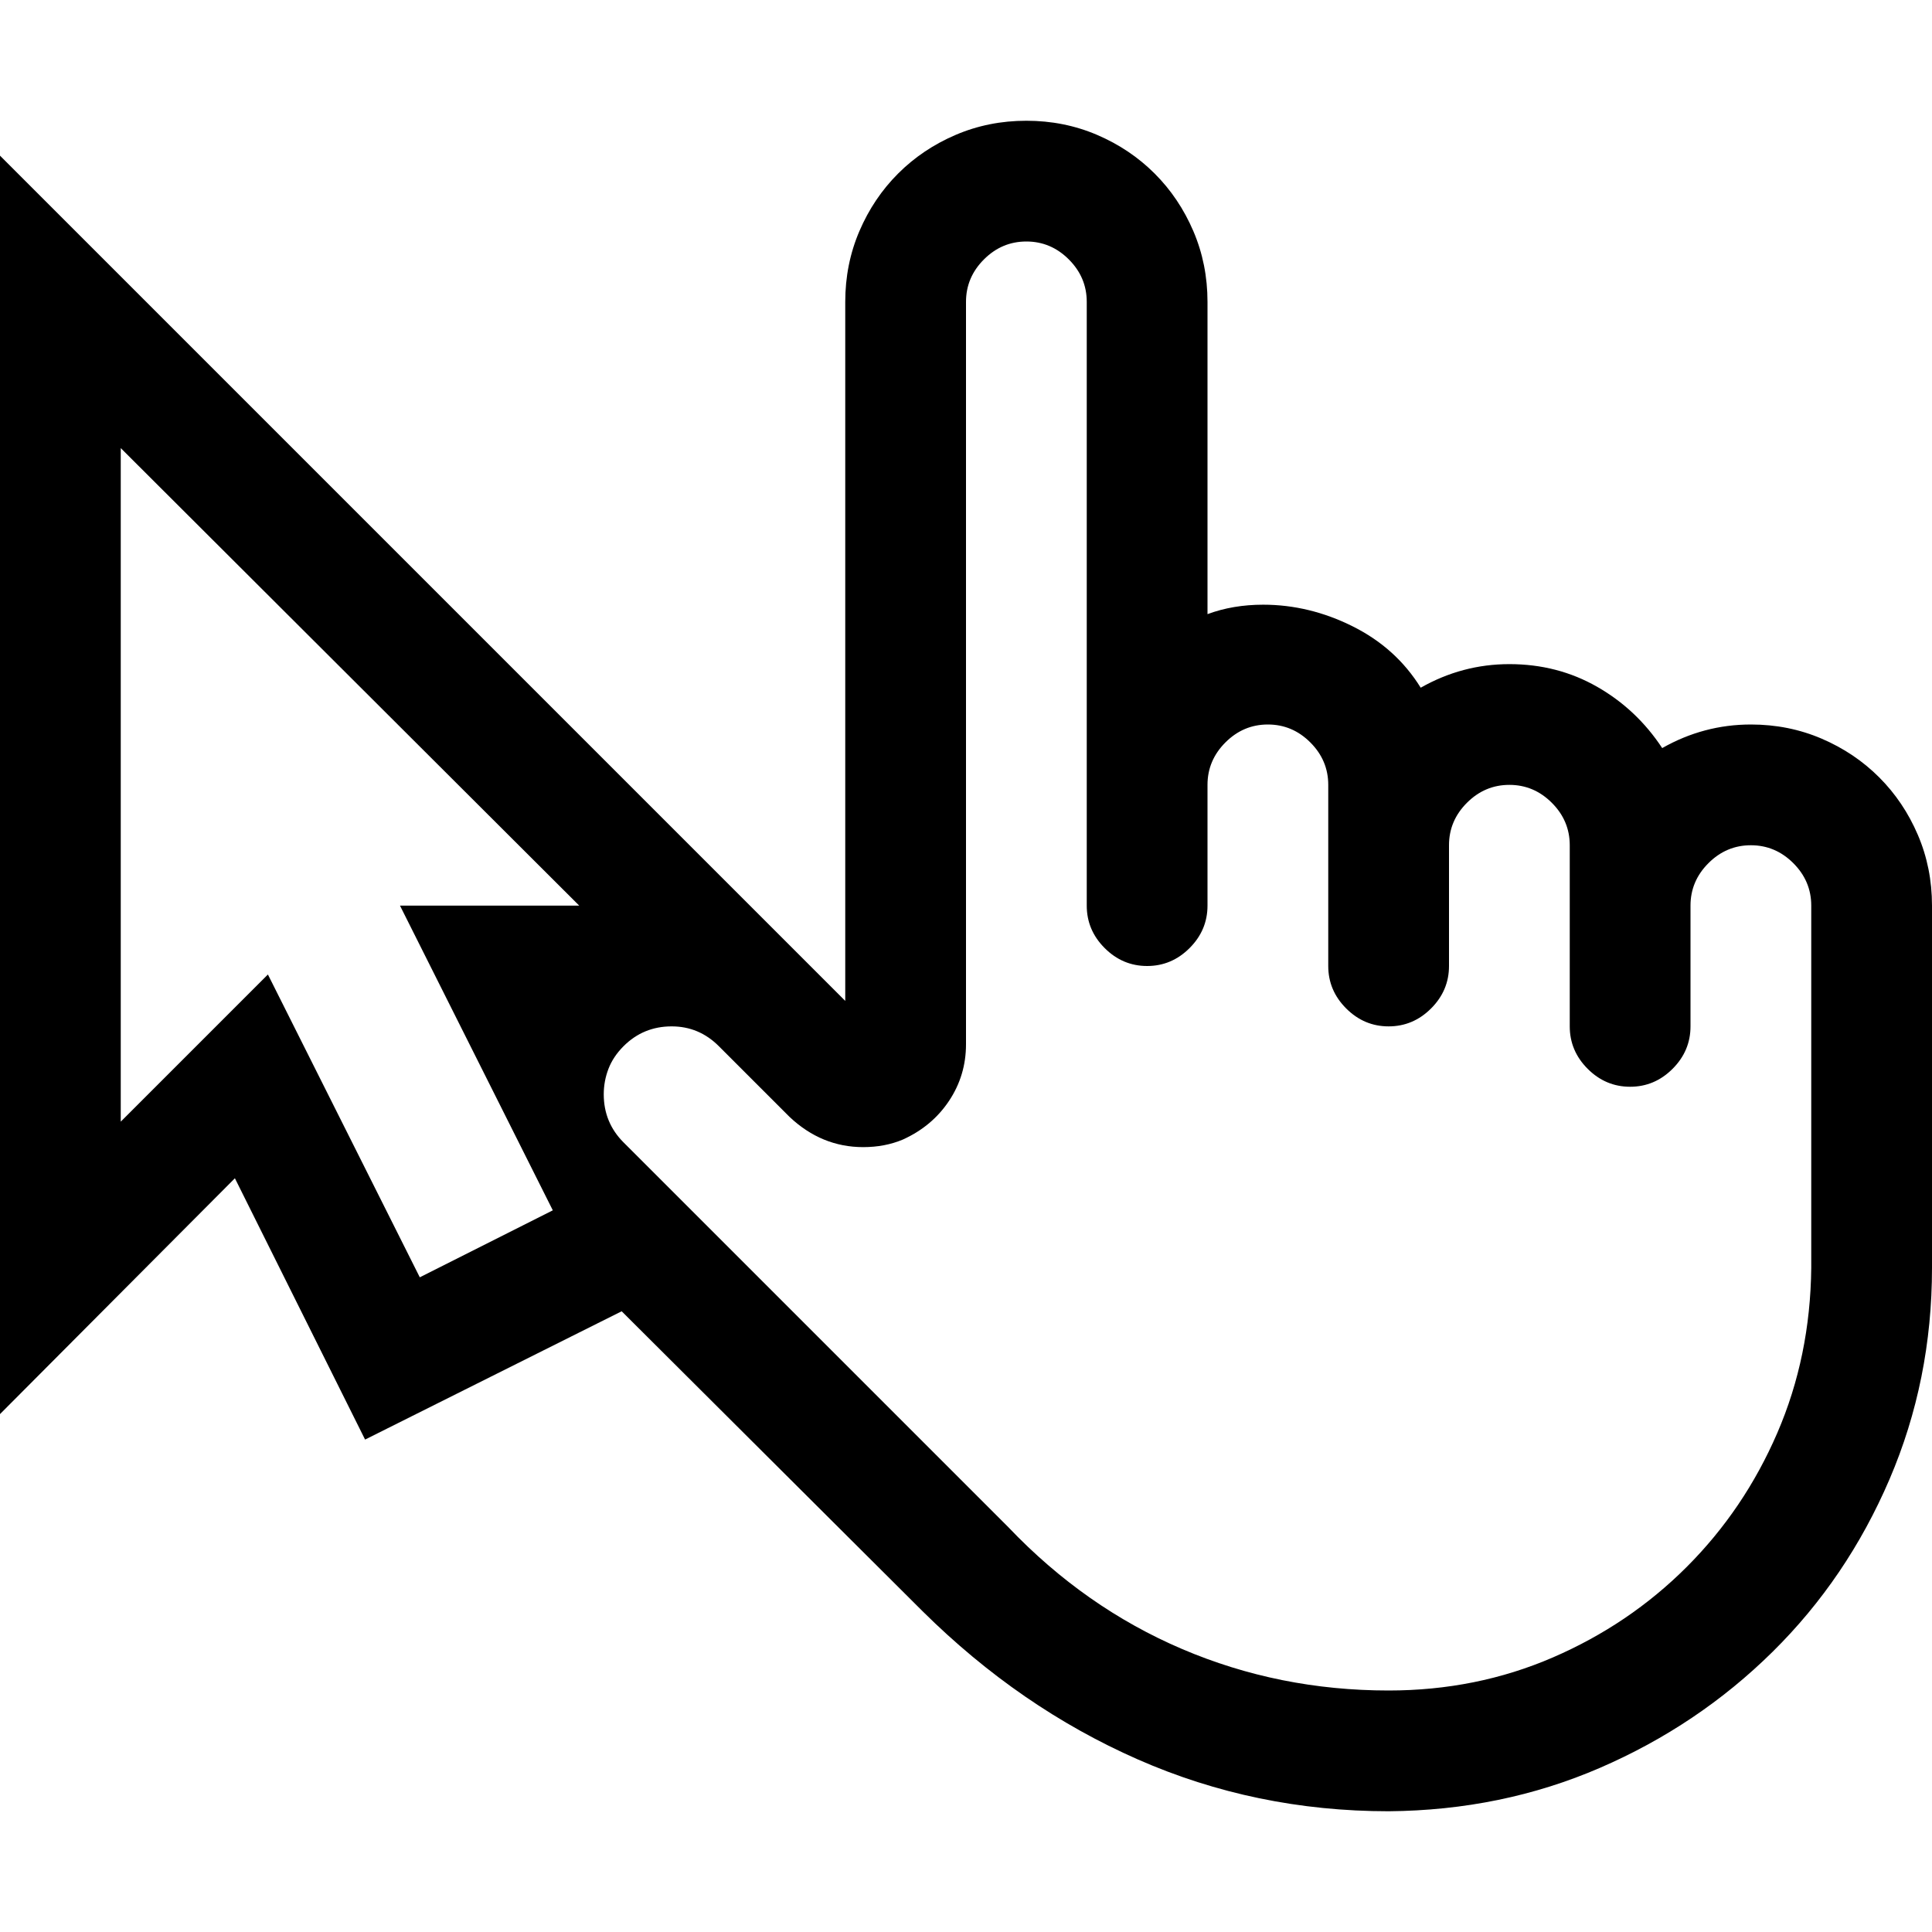 <svg xmlns="http://www.w3.org/2000/svg" width="1em" height="1em" viewBox="0 0 2048 2048"><path fill="currentColor" d="M1856 768q40 0 75 15t61 41t41 61t15 75v384q0 119-45 224t-124 183t-183 123t-224 46q-141 0-266-55t-228-157l-319-318l-272 136l-138-277L0 1499V165l896 896V320q0-40 15-75t41-61t61-41t75-15q40 0 75 15t61 41t41 61t15 75v331q27-10 59-10q49 0 95 23t72 65q44-25 94-25q51 0 93 24t69 65q44-25 94-25M424 960h190L128 475v714l156-156l161 321l141-71zm1496 0q0-26-19-45t-45-19q-26 0-45 19t-19 45v128q0 26-19 45t-45 19q-26 0-45-19t-19-45V896q0-26-19-45t-45-19q-26 0-45 19t-19 45v128q0 26-19 45t-45 19q-26 0-45-19t-19-45V832q0-26-19-45t-45-19q-26 0-45 19t-19 45v128q0 26-19 45t-45 19q-26 0-45-19t-19-45V320q0-26-19-45t-45-19q-26 0-45 19t-19 45v787q0 33-18 60t-49 41q-19 8-42 8q-44 0-78-32l-75-75q-21-21-50-21q-30 0-51 21q-11 11-16 24t-5 27q0 30 21 51l408 408q81 85 184 129t219 44q93 0 174-35t142-96t96-142t36-175z"/></svg>